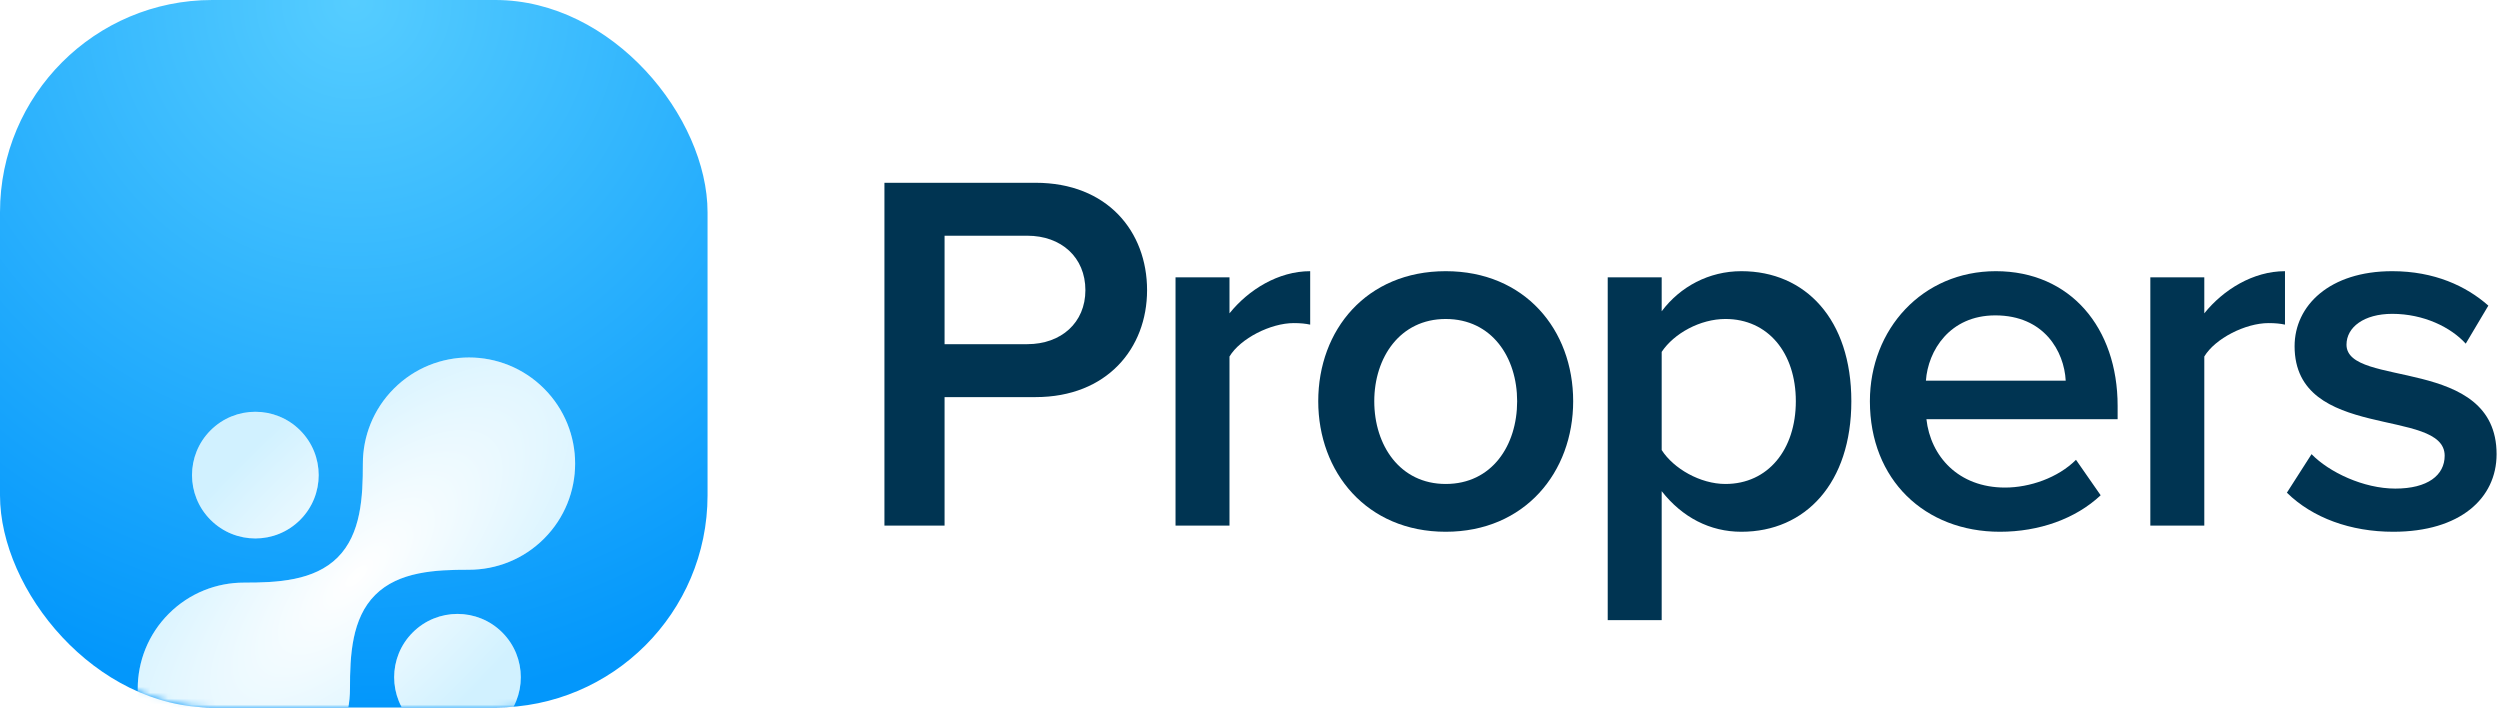 <svg width="424" height="120" viewBox="0 0 424 120" fill="none" xmlns="http://www.w3.org/2000/svg">
<rect width="120" height="120" rx="36" fill="url(#paint0_radial_84_1747)"/>
<path d="M405.899 90.187C398.664 90.187 392.213 87.834 387.855 83.562L392.039 77.025C395.003 80.076 400.843 82.865 406.247 82.865C411.739 82.865 414.616 80.599 414.616 77.286C414.616 69.005 389.163 74.933 389.163 58.719C389.163 51.833 395.09 45.993 405.724 45.993C412.872 45.993 418.277 48.521 422.025 51.833L418.189 58.284C415.662 55.494 411.042 53.228 405.724 53.228C400.93 53.228 397.966 55.494 397.966 58.458C397.966 65.867 423.42 60.288 423.42 77.025C423.42 84.521 417.231 90.187 405.899 90.187Z" fill="#003452"/>
<path d="M373.849 89.141H364.696V47.039H373.849V53.141C377.074 49.131 382.13 45.993 387.534 45.993V55.058C386.75 54.884 385.878 54.797 384.745 54.797C380.822 54.797 375.679 57.412 373.849 60.463V89.141Z" fill="#003452"/>
<path d="M339.187 90.187C326.461 90.187 317.134 81.383 317.134 68.046C317.134 55.843 326.025 45.993 338.49 45.993C351.129 45.993 359.149 55.581 359.149 68.831V71.097H326.722C327.42 77.373 332.127 82.691 340.059 82.691C344.243 82.691 349.037 81.034 352.088 77.984L356.272 83.998C352.001 88.008 345.812 90.187 339.187 90.187ZM350.345 64.56C350.083 59.591 346.684 53.489 338.403 53.489C330.645 53.489 326.984 59.504 326.635 64.56H350.345Z" fill="#003452"/>
<path d="M295.333 90.187C290.016 90.187 285.309 87.746 281.822 83.301V105.18H272.669V47.039H281.822V52.792C284.96 48.608 289.841 45.993 295.333 45.993C306.229 45.993 313.987 54.187 313.987 68.046C313.987 81.906 306.229 90.187 295.333 90.187ZM292.631 82.081C299.866 82.081 304.573 76.24 304.573 68.046C304.573 59.853 299.866 54.099 292.631 54.099C288.359 54.099 283.914 56.54 281.822 59.678V76.327C283.827 79.465 288.359 82.081 292.631 82.081Z" fill="#003452"/>
<path d="M245.192 90.187C231.768 90.187 223.574 80.076 223.574 68.046C223.574 55.93 231.768 45.993 245.192 45.993C258.616 45.993 266.81 55.93 266.81 68.046C266.81 80.076 258.616 90.187 245.192 90.187ZM245.192 82.081C253.037 82.081 257.308 75.543 257.308 68.046C257.308 60.637 253.037 54.1 245.192 54.1C237.434 54.1 233.076 60.637 233.076 68.046C233.076 75.543 237.434 82.081 245.192 82.081Z" fill="#003452"/>
<path d="M208.522 89.141H199.37V47.039H208.522V53.141C211.747 49.131 216.803 45.993 222.208 45.993V55.058C221.423 54.884 220.551 54.797 219.418 54.797C215.496 54.797 210.353 57.412 208.522 60.463V89.141Z" fill="#003452"/>
<path d="M160.199 89.141H150V31H175.627C187.831 31 194.543 39.281 194.543 49.218C194.543 59.068 187.744 67.349 175.627 67.349H160.199V89.141ZM174.233 58.371C179.986 58.371 184.083 54.71 184.083 49.218C184.083 43.639 179.986 39.978 174.233 39.978H160.199V58.371H174.233Z" fill="#003452"/>
<mask id="mask0_84_1747" style="mask-type:alpha" maskUnits="userSpaceOnUse" x="0" y="0" width="120" height="120">
<rect width="120" height="120" rx="36" fill="url(#paint1_radial_84_1747)"/>
</mask>
<g mask="url(#mask0_84_1747)">
<g filter="url(#filter0_ddddi_84_1747)">
<path d="M50.454 35.264C54.649 39.458 54.649 46.259 50.454 50.454C46.26 54.649 39.459 54.649 35.264 50.454C31.069 46.259 31.069 39.458 35.264 35.264C39.459 31.069 46.26 31.069 50.454 35.264Z" fill="white"/>
<path d="M50.454 35.264C54.649 39.458 54.649 46.259 50.454 50.454C46.26 54.649 39.459 54.649 35.264 50.454C31.069 46.259 31.069 39.458 35.264 35.264C39.459 31.069 46.26 31.069 50.454 35.264Z" fill="url(#paint2_radial_84_1747)" fill-opacity="0.2"/>
<path d="M91.82 28.18C98.849 35.209 98.849 46.606 91.82 53.636C88.299 57.157 83.683 58.914 79.068 58.908C73.437 58.901 67.164 59.2 63.182 63.182C59.2 67.164 58.901 73.437 58.908 79.068C58.914 83.683 57.157 88.299 53.636 91.82C46.607 98.849 35.21 98.849 28.18 91.82C21.151 84.79 21.151 73.393 28.18 66.364C31.701 62.843 36.317 61.086 40.932 61.092C46.563 61.099 52.836 60.8 56.818 56.818C60.8 52.836 61.099 46.563 61.092 40.931C61.086 36.317 62.843 31.701 66.364 28.18C73.393 21.151 84.79 21.151 91.82 28.18Z" fill="white"/>
<path d="M91.82 28.18C98.849 35.209 98.849 46.606 91.82 53.636C88.299 57.157 83.683 58.914 79.068 58.908C73.437 58.901 67.164 59.2 63.182 63.182C59.2 67.164 58.901 73.437 58.908 79.068C58.914 83.683 57.157 88.299 53.636 91.82C46.607 98.849 35.21 98.849 28.18 91.82C21.151 84.79 21.151 73.393 28.18 66.364C31.701 62.843 36.317 61.086 40.932 61.092C46.563 61.099 52.836 60.8 56.818 56.818C60.8 52.836 61.099 46.563 61.092 40.931C61.086 36.317 62.843 31.701 66.364 28.18C73.393 21.151 84.79 21.151 91.82 28.18Z" fill="url(#paint3_radial_84_1747)" fill-opacity="0.2"/>
<path d="M84.737 84.736C88.931 80.541 88.931 73.74 84.737 69.546C80.542 65.351 73.741 65.351 69.546 69.546C65.351 73.74 65.351 80.541 69.546 84.736C73.741 88.931 80.542 88.931 84.737 84.736Z" fill="white"/>
<path d="M84.737 84.736C88.931 80.541 88.931 73.74 84.737 69.546C80.542 65.351 73.741 65.351 69.546 69.546C65.351 73.74 65.351 80.541 69.546 84.736C73.741 88.931 80.542 88.931 84.737 84.736Z" fill="url(#paint4_radial_84_1747)" fill-opacity="0.2"/>
</g>
</g>
<defs>
<filter id="filter0_ddddi_84_1747" x="15.274" y="21.561" width="89.452" height="102.474" filterUnits="userSpaceOnUse" color-interpolation-filters="sRGB">
<feFlood flood-opacity="0" result="BackgroundImageFix"/>
<feColorMatrix in="SourceAlpha" type="matrix" values="0 0 0 0 0 0 0 0 0 0 0 0 0 0 0 0 0 0 127 0" result="hardAlpha"/>
<feOffset dy="1.347"/>
<feGaussianBlur stdDeviation="1.347"/>
<feColorMatrix type="matrix" values="0 0 0 0 0.008 0 0 0 0 0.592 0 0 0 0 0.984 0 0 0 0.1 0"/>
<feBlend mode="normal" in2="BackgroundImageFix" result="effect1_dropShadow_84_1747"/>
<feColorMatrix in="SourceAlpha" type="matrix" values="0 0 0 0 0 0 0 0 0 0 0 0 0 0 0 0 0 0 127 0" result="hardAlpha"/>
<feOffset dy="4.94"/>
<feGaussianBlur stdDeviation="2.47"/>
<feColorMatrix type="matrix" values="0 0 0 0 0.008 0 0 0 0 0.592 0 0 0 0 0.984 0 0 0 0.09 0"/>
<feBlend mode="normal" in2="effect1_dropShadow_84_1747" result="effect2_dropShadow_84_1747"/>
<feColorMatrix in="SourceAlpha" type="matrix" values="0 0 0 0 0 0 0 0 0 0 0 0 0 0 0 0 0 0 127 0" result="hardAlpha"/>
<feOffset dy="10.777"/>
<feGaussianBlur stdDeviation="3.143"/>
<feColorMatrix type="matrix" values="0 0 0 0 0.008 0 0 0 0 0.592 0 0 0 0 0.984 0 0 0 0.05 0"/>
<feBlend mode="normal" in2="effect2_dropShadow_84_1747" result="effect3_dropShadow_84_1747"/>
<feColorMatrix in="SourceAlpha" type="matrix" values="0 0 0 0 0 0 0 0 0 0 0 0 0 0 0 0 0 0 127 0" result="hardAlpha"/>
<feOffset dy="19.309"/>
<feGaussianBlur stdDeviation="3.817"/>
<feColorMatrix type="matrix" values="0 0 0 0 0.008 0 0 0 0 0.592 0 0 0 0 0.984 0 0 0 0.01 0"/>
<feBlend mode="normal" in2="effect3_dropShadow_84_1747" result="effect4_dropShadow_84_1747"/>
<feBlend mode="normal" in="SourceGraphic" in2="effect4_dropShadow_84_1747" result="shape"/>
<feColorMatrix in="SourceAlpha" type="matrix" values="0 0 0 0 0 0 0 0 0 0 0 0 0 0 0 0 0 0 127 0" result="hardAlpha"/>
<feOffset dx="0.449" dy="1.347"/>
<feGaussianBlur stdDeviation="0.674"/>
<feComposite in2="hardAlpha" operator="arithmetic" k2="-1" k3="1"/>
<feColorMatrix type="matrix" values="0 0 0 0 0.016 0 0 0 0 0.596 0 0 0 0 0.988 0 0 0 0.2 0"/>
<feBlend mode="normal" in2="shape" result="effect5_innerShadow_84_1747"/>
</filter>
<radialGradient id="paint0_radial_84_1747" cx="0" cy="0" r="1" gradientUnits="userSpaceOnUse" gradientTransform="translate(60) rotate(90) scale(120)">
<stop stop-color="#56CDFF"/>
<stop offset="1" stop-color="#0397FB"/>
</radialGradient>
<radialGradient id="paint1_radial_84_1747" cx="0" cy="0" r="1" gradientUnits="userSpaceOnUse" gradientTransform="translate(60) rotate(90) scale(120)">
<stop stop-color="#56CDFF"/>
<stop offset="1" stop-color="#0397FB"/>
</radialGradient>
<radialGradient id="paint2_radial_84_1747" cx="0" cy="0" r="1" gradientUnits="userSpaceOnUse" gradientTransform="translate(60 60) rotate(45) scale(28.053 70.132)">
<stop stop-color="white"/>
<stop offset="1" stop-color="#17B9FF"/>
</radialGradient>
<radialGradient id="paint3_radial_84_1747" cx="0" cy="0" r="1" gradientUnits="userSpaceOnUse" gradientTransform="translate(60 60) rotate(45) scale(28.053 70.132)">
<stop stop-color="white"/>
<stop offset="1" stop-color="#17B9FF"/>
</radialGradient>
<radialGradient id="paint4_radial_84_1747" cx="0" cy="0" r="1" gradientUnits="userSpaceOnUse" gradientTransform="translate(60 60) rotate(45) scale(28.053 70.132)">
<stop stop-color="white"/>
<stop offset="1" stop-color="#17B9FF"/>
</radialGradient>
</defs>
</svg>

